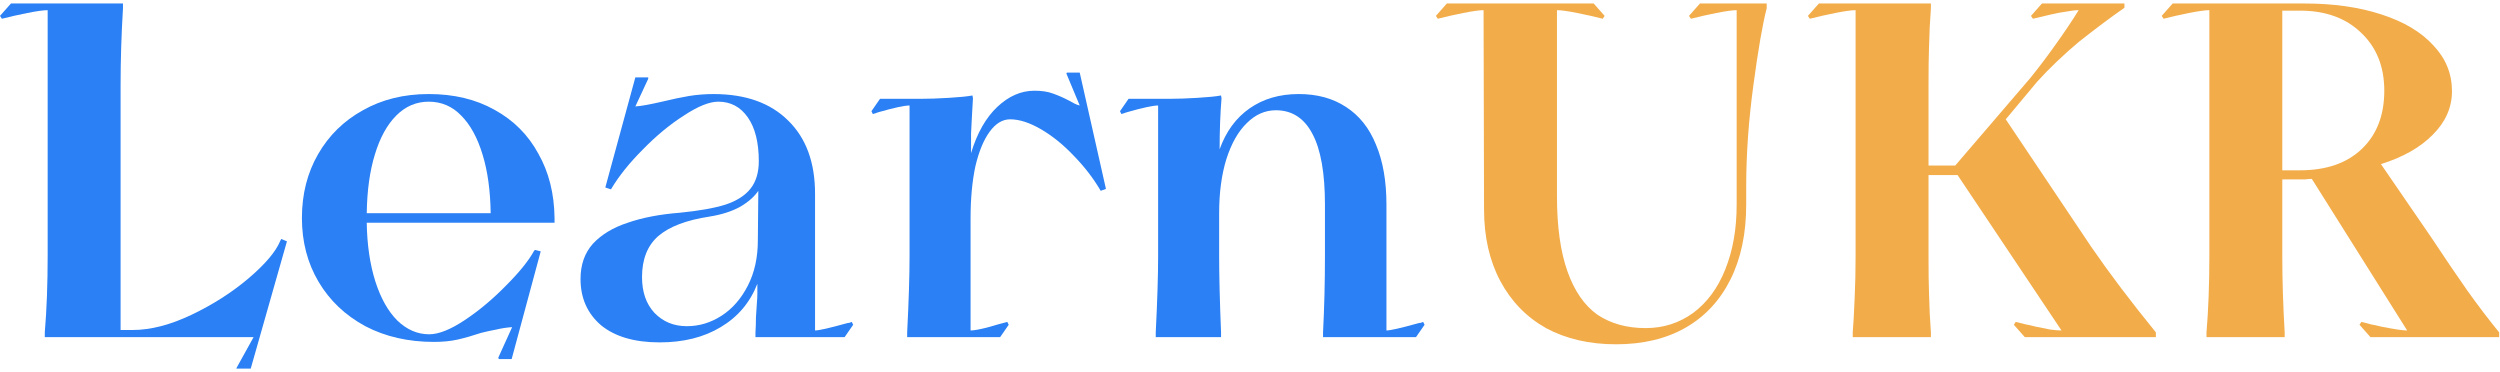 <svg width="215" height="32" viewBox="0 0 215 32" fill="none" xmlns="http://www.w3.org/2000/svg">
<path d="M189.759 28.585C189.923 26.617 190.005 24.431 190.005 22.026V0.874C189.65 0.874 189.062 0.956 188.242 1.12C187.422 1.284 186.698 1.448 186.07 1.612L185.906 1.366L186.849 0.3H198.162C200.677 0.3 202.89 0.614 204.803 1.243C206.743 1.871 208.233 2.76 209.271 3.907C210.337 5.028 210.87 6.34 210.87 7.843C210.87 9.236 210.323 10.48 209.23 11.573C208.164 12.666 206.675 13.513 204.762 14.114L209.066 20.386C210.187 22.081 211.225 23.611 212.182 24.977C213.138 26.316 214.054 27.519 214.928 28.585V28.994H203.86L202.918 27.929L203.081 27.683C203.327 27.737 203.587 27.806 203.86 27.888C204.161 27.942 204.475 28.011 204.803 28.093C205.896 28.311 206.634 28.421 207.017 28.421L198.818 15.385C198.654 15.385 198.463 15.399 198.244 15.426C198.053 15.426 197.875 15.426 197.712 15.426H196.277V22.026C196.277 24.075 196.345 26.262 196.482 28.585V28.994H189.759V28.585ZM197.793 14.647C200.062 14.647 201.838 14.032 203.122 12.803C204.407 11.573 205.049 9.906 205.049 7.802C205.049 5.725 204.38 4.058 203.04 2.801C201.729 1.543 199.98 0.915 197.793 0.915H196.277V14.647H197.793Z" fill="#F2AC4A"/>
<path d="M159.335 28.585C159.39 27.956 159.445 26.986 159.499 25.674C159.554 24.526 159.581 23.31 159.581 22.026V0.874C159.226 0.874 158.638 0.956 157.818 1.12C156.999 1.284 156.274 1.448 155.646 1.612L155.482 1.366L156.425 0.3H166.058V0.71C165.976 1.776 165.921 2.91 165.894 4.112C165.867 4.823 165.853 5.875 165.853 7.269V14.237H168.149L174.584 6.736C175.295 5.861 176.019 4.905 176.757 3.866C177.522 2.801 178.192 1.803 178.765 0.874C178.492 0.874 178.137 0.915 177.7 0.997C177.29 1.052 176.853 1.133 176.388 1.243L174.83 1.612L174.666 1.366L175.609 0.3H182.701V0.669C182.072 1.106 181.43 1.571 180.774 2.063C180.118 2.555 179.462 3.06 178.806 3.579C178.151 4.126 177.508 4.7 176.88 5.301C176.251 5.902 175.691 6.476 175.199 7.023L172.494 10.261L179.831 21.206C181.389 23.474 183.247 25.934 185.406 28.585V28.994H174.133L173.191 27.929L173.355 27.683C173.6 27.737 173.874 27.806 174.174 27.888C174.475 27.942 174.776 28.011 175.076 28.093C175.513 28.175 175.923 28.257 176.306 28.339C176.716 28.393 177.044 28.421 177.29 28.421L168.353 15.057H165.853V22.026C165.853 23.42 165.867 24.472 165.894 25.182C165.921 26.385 165.976 27.519 166.058 28.585V28.994H159.335V28.585Z" fill="#F2AC4A"/>
<path d="M138.982 29.609C136.687 29.609 134.678 29.145 132.956 28.216C131.262 27.259 129.95 25.906 129.021 24.157C128.092 22.408 127.628 20.359 127.628 18.009L127.587 0.874C127.231 0.874 126.644 0.956 125.824 1.12C125.004 1.284 124.28 1.448 123.651 1.612L123.487 1.366L124.43 0.3H137.056L137.999 1.366L137.835 1.612C137.206 1.448 136.482 1.284 135.662 1.12C134.842 0.956 134.255 0.874 133.899 0.874V16.861C133.899 19.484 134.2 21.643 134.801 23.338C135.402 25.032 136.263 26.275 137.384 27.068C138.531 27.833 139.911 28.216 141.524 28.216C143.054 28.216 144.421 27.778 145.623 26.904C146.826 26.002 147.741 24.759 148.37 23.174C149.025 21.561 149.353 19.703 149.353 17.599V0.874C148.998 0.874 148.411 0.956 147.591 1.12C146.771 1.284 146.047 1.448 145.418 1.612L145.254 1.366L146.197 0.3H151.936V0.71C151.581 2.076 151.198 4.29 150.788 7.351C150.378 10.384 150.173 13.281 150.173 16.041V17.599C150.173 20.085 149.722 22.231 148.82 24.034C147.919 25.838 146.634 27.218 144.967 28.175C143.3 29.131 141.305 29.609 138.982 29.609Z" fill="#F2AC4A"/>
<path d="M122.513 27.929L121.775 28.994H113.782V28.585C113.891 26.453 113.946 24.267 113.946 22.026V17.599C113.946 14.893 113.591 12.871 112.88 11.532C112.17 10.165 111.118 9.482 109.724 9.482C108.795 9.482 107.961 9.851 107.223 10.589C106.485 11.3 105.898 12.338 105.461 13.704C105.051 15.043 104.846 16.587 104.846 18.337V22.026C104.846 23.693 104.9 25.879 105.01 28.585V28.994H99.394V28.585C99.53 25.879 99.599 23.693 99.599 22.026V9.072C99.162 9.072 98.273 9.264 96.934 9.646L96.442 9.81L96.319 9.564L97.057 8.498H100.583C101.266 8.498 102.058 8.471 102.96 8.416C103.889 8.362 104.572 8.293 105.01 8.211L105.051 8.457C104.996 9.113 104.955 9.81 104.928 10.548C104.9 11.286 104.887 12.051 104.887 12.844C105.433 11.313 106.294 10.138 107.469 9.318C108.644 8.498 110.052 8.088 111.691 8.088C113.276 8.088 114.629 8.457 115.75 9.195C116.897 9.933 117.758 11.013 118.332 12.434C118.933 13.855 119.234 15.576 119.234 17.599V28.421C119.562 28.421 120.464 28.216 121.939 27.806C122.021 27.778 122.103 27.765 122.185 27.765C122.267 27.737 122.336 27.71 122.39 27.683L122.513 27.929Z" fill="#2A80F4"/>
<path d="M95.111 16.246L94.66 16.41C94.059 15.371 93.294 14.374 92.365 13.417C91.463 12.461 90.52 11.696 89.536 11.122C88.552 10.548 87.664 10.261 86.872 10.261C86.216 10.261 85.628 10.616 85.109 11.327C84.59 12.037 84.18 13.035 83.879 14.319C83.606 15.604 83.469 17.093 83.469 18.787V28.421C83.743 28.421 84.207 28.339 84.863 28.175C85.519 27.983 86.106 27.819 86.626 27.683L86.749 27.929L86.011 28.994H78.017V28.584C78.154 25.879 78.222 23.693 78.222 22.026V9.072C77.785 9.072 76.897 9.264 75.558 9.646L75.066 9.81L74.943 9.564L75.681 8.498H79.206C79.889 8.498 80.682 8.471 81.584 8.416C82.513 8.362 83.196 8.293 83.633 8.211L83.674 8.457L83.592 9.892C83.565 10.411 83.538 10.944 83.51 11.491C83.51 12.037 83.51 12.598 83.51 13.171C84.029 11.45 84.781 10.124 85.765 9.195C86.749 8.266 87.814 7.801 88.962 7.801C89.591 7.801 90.124 7.883 90.561 8.047C91.025 8.211 91.49 8.416 91.955 8.662C92.119 8.744 92.269 8.826 92.406 8.908C92.57 8.99 92.72 9.045 92.856 9.072L91.709 6.326L91.75 6.244H92.856L95.111 16.246Z" fill="#2A80F4"/>
<path d="M56.73 29.445C54.572 29.445 52.891 28.954 51.688 27.97C50.513 26.959 49.926 25.633 49.926 23.994C49.926 22.764 50.281 21.753 50.992 20.96C51.729 20.168 52.727 19.566 53.984 19.156C55.241 18.719 56.73 18.432 58.452 18.296C60.119 18.132 61.431 17.899 62.387 17.599C63.371 17.271 64.095 16.806 64.56 16.205C65.025 15.604 65.257 14.825 65.257 13.868C65.257 12.256 64.943 10.999 64.314 10.097C63.685 9.195 62.838 8.744 61.773 8.744C61.007 8.744 60.023 9.141 58.821 9.933C57.619 10.698 56.444 11.668 55.296 12.844C54.148 13.991 53.246 15.112 52.59 16.205L52.549 16.287L52.057 16.123L54.64 6.654H55.747V6.777L54.64 9.154C55.105 9.127 55.87 8.99 56.935 8.744C57.837 8.526 58.616 8.362 59.272 8.253C59.955 8.143 60.652 8.089 61.363 8.089C64.123 8.089 66.268 8.854 67.798 10.384C69.329 11.887 70.094 13.978 70.094 16.656V28.421C70.422 28.421 71.324 28.216 72.799 27.806C72.881 27.779 72.963 27.765 73.045 27.765C73.127 27.738 73.196 27.71 73.25 27.683L73.373 27.929L72.635 28.995H64.97V28.585C64.997 28.175 65.011 27.751 65.011 27.314C65.038 26.877 65.066 26.453 65.093 26.043C65.12 25.77 65.134 25.497 65.134 25.223C65.134 24.95 65.134 24.677 65.134 24.403C64.505 26.016 63.453 27.259 61.977 28.134C60.529 29.008 58.78 29.445 56.73 29.445ZM59.067 28.052C60.133 28.052 61.13 27.751 62.059 27.15C62.989 26.549 63.74 25.688 64.314 24.567C64.888 23.447 65.175 22.149 65.175 20.673L65.216 16.41C64.861 16.929 64.328 17.394 63.617 17.804C62.907 18.186 62.046 18.46 61.035 18.623C59.04 18.924 57.564 19.484 56.608 20.304C55.678 21.124 55.214 22.299 55.214 23.83C55.214 25.114 55.569 26.139 56.28 26.904C57.017 27.669 57.947 28.052 59.067 28.052Z" fill="#2A80F4"/>
<path d="M42.854 30.757L44.043 28.134C43.606 28.161 43.155 28.229 42.69 28.339C42.253 28.421 41.816 28.516 41.378 28.626C40.641 28.872 39.971 29.063 39.37 29.2C38.769 29.336 38.085 29.404 37.32 29.404C35.107 29.404 33.139 28.953 31.417 28.052C29.696 27.122 28.357 25.852 27.4 24.239C26.444 22.627 25.965 20.796 25.965 18.747C25.965 16.697 26.43 14.866 27.359 13.254C28.288 11.641 29.573 10.384 31.212 9.482C32.852 8.553 34.738 8.088 36.869 8.088C39.028 8.088 40.914 8.539 42.526 9.441C44.166 10.343 45.423 11.6 46.297 13.213C47.199 14.798 47.664 16.642 47.691 18.747C47.691 18.801 47.691 18.869 47.691 18.951C47.691 19.033 47.691 19.102 47.691 19.156H31.54C31.568 21.042 31.814 22.723 32.278 24.198C32.743 25.647 33.371 26.767 34.164 27.56C34.984 28.352 35.899 28.749 36.91 28.749C37.73 28.749 38.755 28.339 39.985 27.519C41.214 26.699 42.389 25.715 43.51 24.567C44.658 23.42 45.464 22.422 45.928 21.575L46.011 21.493L46.502 21.616L44.002 30.88H42.895L42.854 30.757ZM42.198 18.337C42.171 16.396 41.939 14.716 41.501 13.294C41.064 11.846 40.449 10.726 39.657 9.933C38.892 9.141 37.962 8.744 36.869 8.744C35.803 8.744 34.874 9.141 34.082 9.933C33.289 10.726 32.674 11.846 32.237 13.294C31.8 14.716 31.568 16.396 31.54 18.337H42.198Z" fill="#2A80F4"/>
<path d="M20.332 31.659L21.808 28.994H3.853V28.585C4.017 26.617 4.099 24.431 4.099 22.026V0.874C3.744 0.874 3.156 0.956 2.337 1.12C1.517 1.284 0.793 1.448 0.164 1.612L0 1.366L0.943 0.3H10.576V0.71C10.439 3.005 10.371 5.192 10.371 7.269V28.38H11.396C12.954 28.38 14.648 27.942 16.479 27.068C18.31 26.193 19.936 25.155 21.357 23.953C22.805 22.723 23.721 21.643 24.103 20.714L24.185 20.55L24.677 20.755L21.562 31.7H20.332V31.659Z" fill="#2A80F4"/>
</svg>
